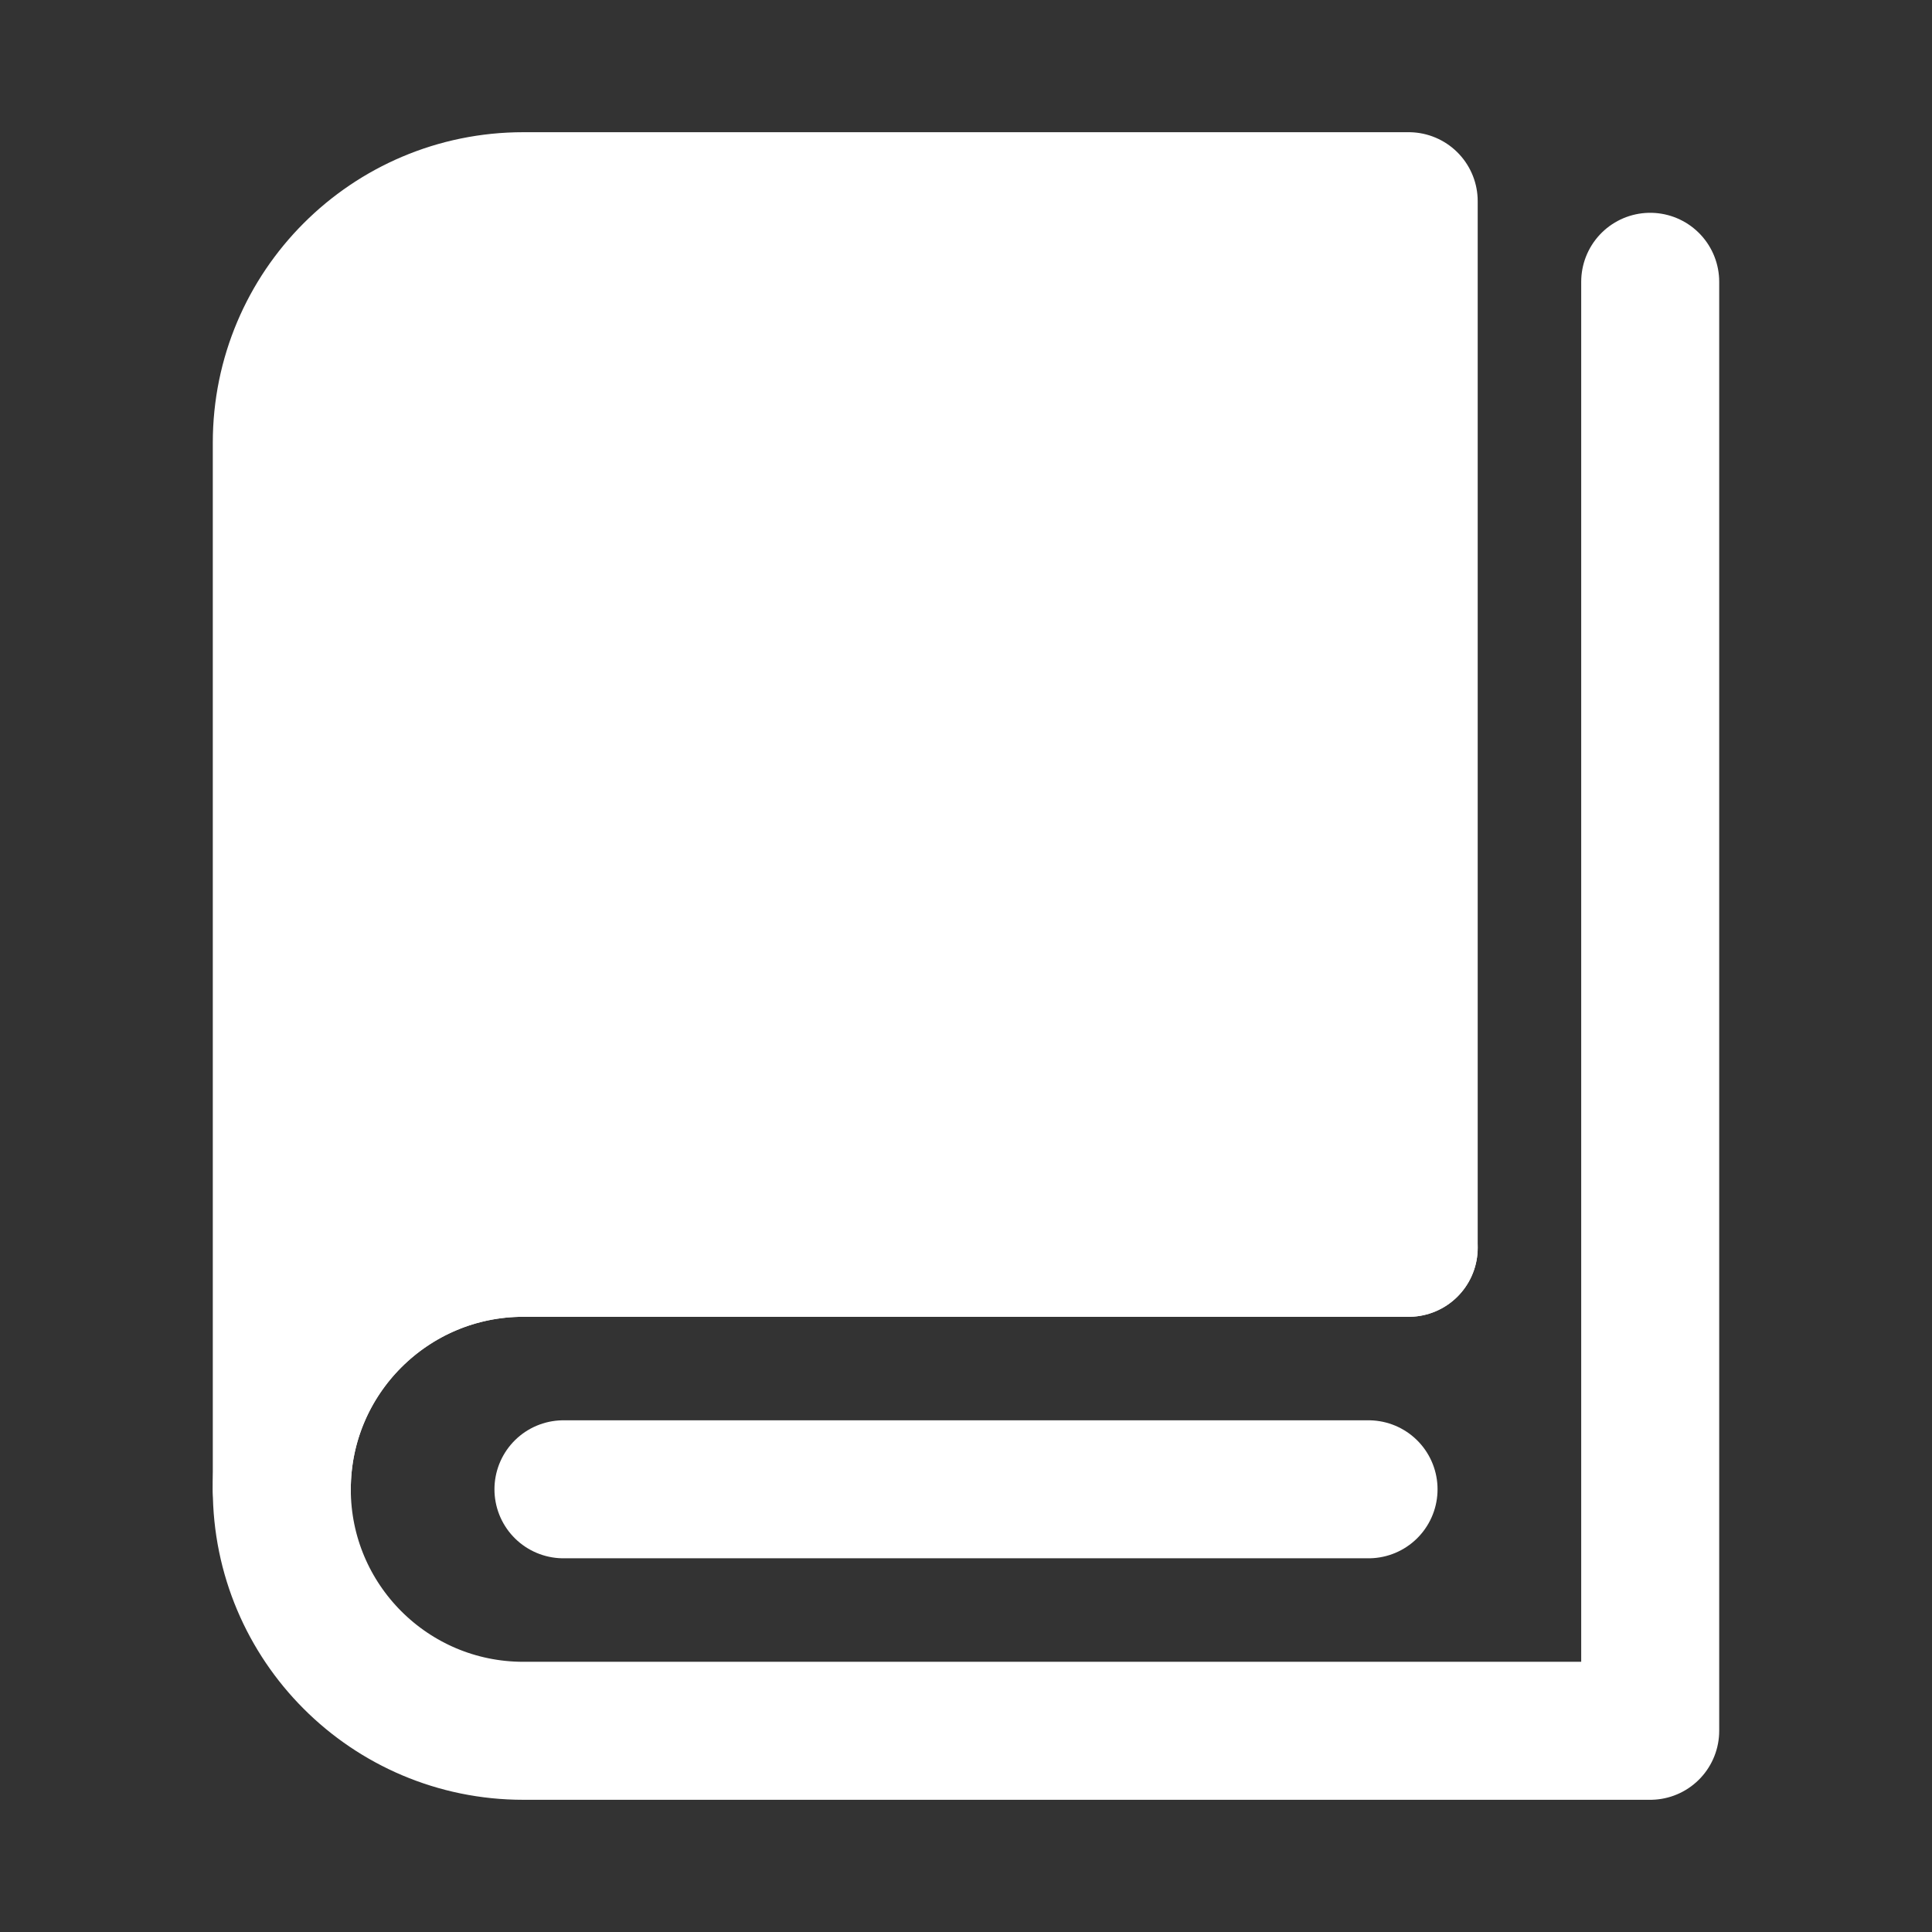 <svg width="14" height="14" viewBox="0 0 14 14" fill="none" xmlns="http://www.w3.org/2000/svg">
<rect x="0" y="0" width="14" height="14" fill="#333333" stroke="none"/>
<path d="M2.042 10.792C2.042 8.545 2.042 3.208 2.042 3.208C2.042 2.242 2.825 1.458 3.792 1.458H10.208V9.042C10.208 9.042 5.318 9.042 3.792 9.042C2.829 9.042 2.042 9.825 2.042 10.792Z" fill="white" stroke="white" stroke-linejoin="round"/>
<path d="M10.208 9.042C10.208 9.042 4.128 9.042 3.792 9.042C2.825 9.042 2.042 9.825 2.042 10.792C2.042 11.758 2.825 12.542 3.792 12.542C4.436 12.542 7.547 12.542 11.958 12.542V2.042" stroke="white" stroke-linecap="round" stroke-linejoin="round"/>
<path d="M4.083 10.792H9.917" stroke="white" stroke-linecap="round" stroke-linejoin="round"/>
</svg>
